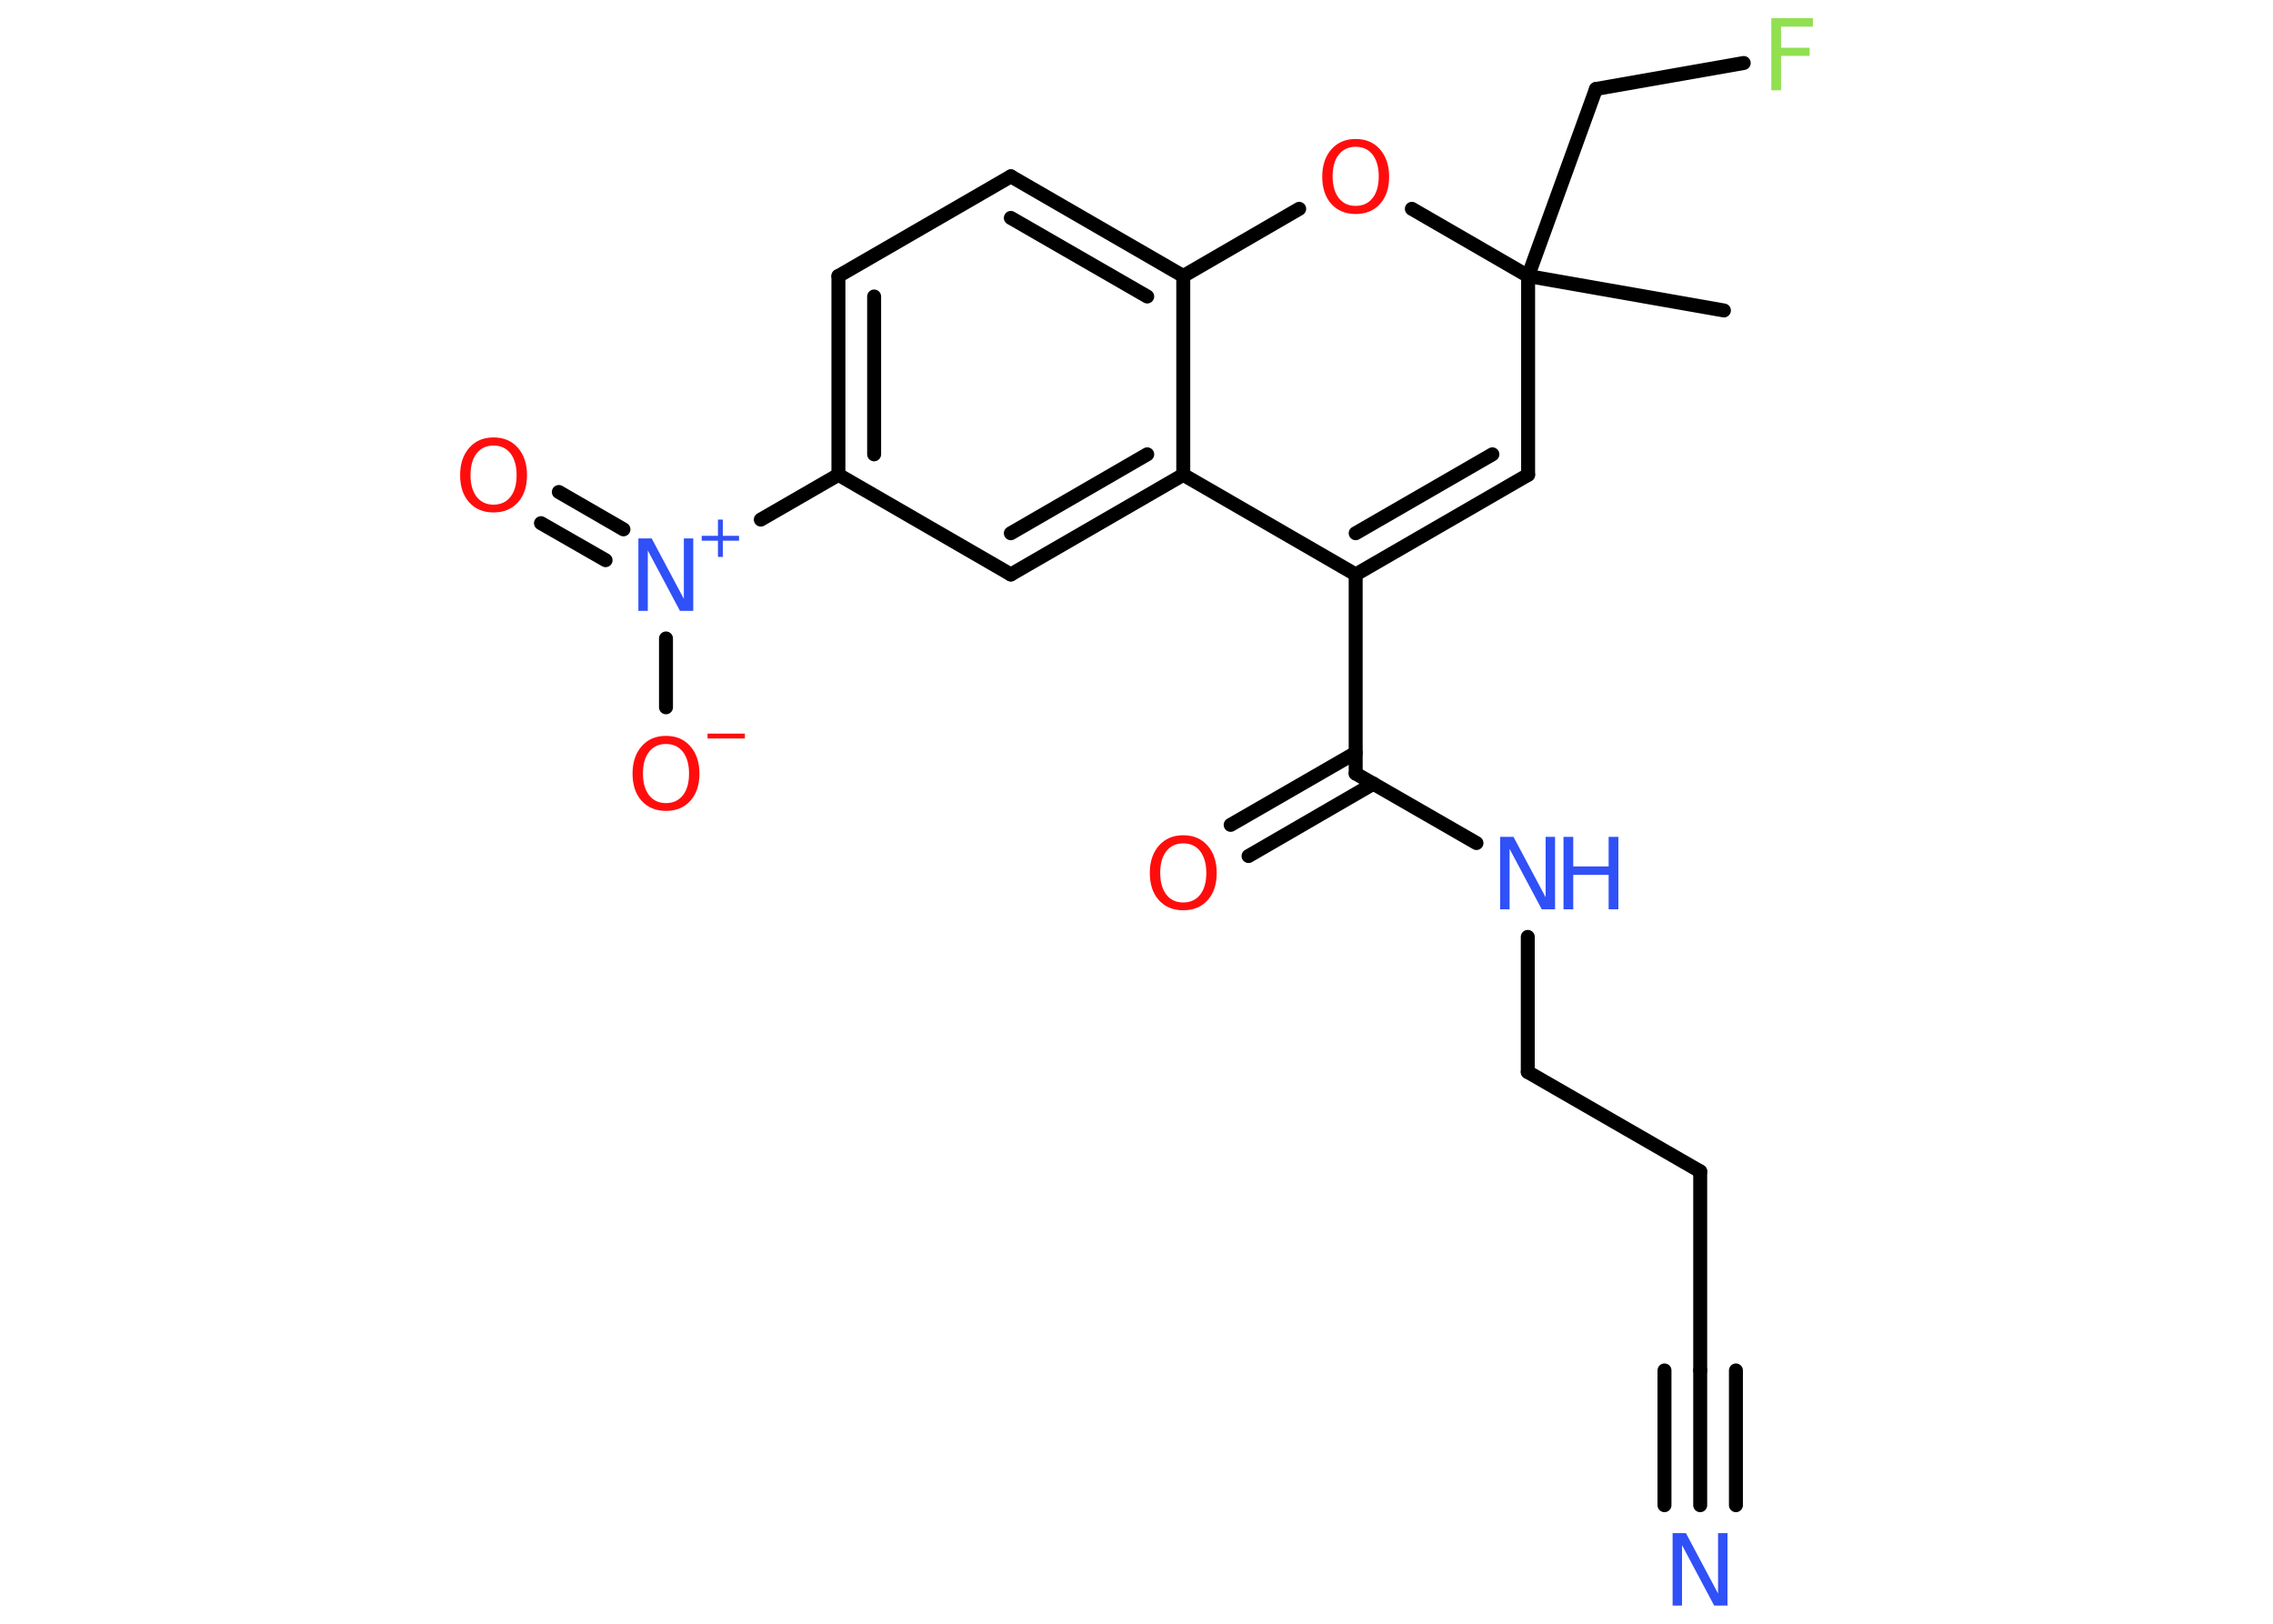 <?xml version='1.0' encoding='UTF-8'?>
<!DOCTYPE svg PUBLIC "-//W3C//DTD SVG 1.1//EN" "http://www.w3.org/Graphics/SVG/1.1/DTD/svg11.dtd">
<svg version='1.2' xmlns='http://www.w3.org/2000/svg' xmlns:xlink='http://www.w3.org/1999/xlink' width='70.0mm' height='50.0mm' viewBox='0 0 70.0 50.0'>
  <desc>Generated by the Chemistry Development Kit (http://github.com/cdk)</desc>
  <g stroke-linecap='round' stroke-linejoin='round' stroke='#000000' stroke-width='.43' fill='#FF0D0D'>
    <rect x='.0' y='.0' width='70.0' height='50.0' fill='#FFFFFF' stroke='none'/>
    <g id='mol1' class='mol'>
      <line id='mol1bnd1' class='bond' x1='53.09' y1='9.56' x2='47.06' y2='8.5'/>
      <line id='mol1bnd2' class='bond' x1='47.06' y1='8.5' x2='49.15' y2='2.74'/>
      <line id='mol1bnd3' class='bond' x1='49.15' y1='2.74' x2='53.7' y2='1.94'/>
      <line id='mol1bnd4' class='bond' x1='47.06' y1='8.5' x2='47.06' y2='14.62'/>
      <g id='mol1bnd5' class='bond'>
        <line x1='41.75' y1='17.69' x2='47.06' y2='14.62'/>
        <line x1='41.75' y1='16.42' x2='45.96' y2='13.99'/>
      </g>
      <line id='mol1bnd6' class='bond' x1='41.75' y1='17.69' x2='41.75' y2='23.82'/>
      <g id='mol1bnd7' class='bond'>
        <line x1='42.3' y1='24.13' x2='38.45' y2='26.36'/>
        <line x1='41.75' y1='23.18' x2='37.9' y2='25.4'/>
      </g>
      <line id='mol1bnd8' class='bond' x1='41.75' y1='23.82' x2='45.47' y2='25.96'/>
      <line id='mol1bnd9' class='bond' x1='47.05' y1='28.85' x2='47.05' y2='33.01'/>
      <line id='mol1bnd10' class='bond' x1='47.05' y1='33.01' x2='52.36' y2='36.07'/>
      <line id='mol1bnd11' class='bond' x1='52.36' y1='36.07' x2='52.36' y2='42.2'/>
      <g id='mol1bnd12' class='bond'>
        <line x1='52.36' y1='42.2' x2='52.36' y2='46.35'/>
        <line x1='53.46' y1='42.2' x2='53.46' y2='46.35'/>
        <line x1='51.26' y1='42.2' x2='51.26' y2='46.35'/>
      </g>
      <line id='mol1bnd13' class='bond' x1='41.75' y1='17.69' x2='36.44' y2='14.62'/>
      <g id='mol1bnd14' class='bond'>
        <line x1='31.13' y1='17.69' x2='36.44' y2='14.62'/>
        <line x1='31.13' y1='16.42' x2='35.33' y2='13.99'/>
      </g>
      <line id='mol1bnd15' class='bond' x1='31.13' y1='17.69' x2='25.82' y2='14.62'/>
      <line id='mol1bnd16' class='bond' x1='25.82' y1='14.62' x2='23.43' y2='16.0'/>
      <g id='mol1bnd17' class='bond'>
        <line x1='18.65' y1='17.25' x2='16.66' y2='16.11'/>
        <line x1='19.2' y1='16.3' x2='17.21' y2='15.15'/>
      </g>
      <line id='mol1bnd18' class='bond' x1='20.51' y1='19.66' x2='20.51' y2='21.78'/>
      <g id='mol1bnd19' class='bond'>
        <line x1='25.82' y1='8.5' x2='25.82' y2='14.62'/>
        <line x1='26.92' y1='9.13' x2='26.92' y2='13.99'/>
      </g>
      <line id='mol1bnd20' class='bond' x1='25.82' y1='8.5' x2='31.13' y2='5.43'/>
      <g id='mol1bnd21' class='bond'>
        <line x1='36.44' y1='8.5' x2='31.13' y2='5.43'/>
        <line x1='35.33' y1='9.13' x2='31.13' y2='6.71'/>
      </g>
      <line id='mol1bnd22' class='bond' x1='36.44' y1='14.62' x2='36.44' y2='8.5'/>
      <line id='mol1bnd23' class='bond' x1='36.44' y1='8.5' x2='40.01' y2='6.43'/>
      <line id='mol1bnd24' class='bond' x1='47.06' y1='8.5' x2='43.48' y2='6.43'/>
      <path id='mol1atm4' class='atom' d='M54.55 .56h1.28v.26h-.98v.65h.88v.25h-.88v1.06h-.3v-2.23z' stroke='none' fill='#90E050'/>
      <path id='mol1atm8' class='atom' d='M36.44 25.97q-.33 .0 -.52 .24q-.19 .24 -.19 .67q.0 .42 .19 .67q.19 .24 .52 .24q.33 .0 .52 -.24q.19 -.24 .19 -.67q.0 -.42 -.19 -.67q-.19 -.24 -.52 -.24zM36.44 25.72q.47 .0 .75 .32q.28 .32 .28 .84q.0 .53 -.28 .84q-.28 .31 -.75 .31q-.47 .0 -.75 -.31q-.28 -.31 -.28 -.84q.0 -.52 .28 -.84q.28 -.32 .75 -.32z' stroke='none'/>
      <g id='mol1atm9' class='atom'>
        <path d='M46.21 25.77h.4l.99 1.86v-1.86h.29v2.23h-.41l-.99 -1.86v1.86h-.29v-2.23z' stroke='none' fill='#3050F8'/>
        <path d='M48.15 25.77h.3v.91h1.09v-.91h.3v2.23h-.3v-1.06h-1.09v1.06h-.3v-2.23z' stroke='none' fill='#3050F8'/>
      </g>
      <path id='mol1atm13' class='atom' d='M51.52 47.21h.4l.99 1.86v-1.86h.29v2.23h-.41l-.99 -1.86v1.86h-.29v-2.23z' stroke='none' fill='#3050F8'/>
      <g id='mol1atm17' class='atom'>
        <path d='M19.67 16.58h.4l.99 1.86v-1.86h.29v2.23h-.41l-.99 -1.86v1.86h-.29v-2.23z' stroke='none' fill='#3050F8'/>
        <path d='M22.26 16.0v.5h.5v.15h-.5v.5h-.15v-.5h-.5v-.15h.5v-.5h.15z' stroke='none' fill='#3050F8'/>
      </g>
      <path id='mol1atm18' class='atom' d='M15.2 13.72q-.33 .0 -.52 .24q-.19 .24 -.19 .67q.0 .42 .19 .67q.19 .24 .52 .24q.33 .0 .52 -.24q.19 -.24 .19 -.67q.0 -.42 -.19 -.67q-.19 -.24 -.52 -.24zM15.2 13.47q.47 .0 .75 .32q.28 .32 .28 .84q.0 .53 -.28 .84q-.28 .31 -.75 .31q-.47 .0 -.75 -.31q-.28 -.31 -.28 -.84q.0 -.52 .28 -.84q.28 -.32 .75 -.32z' stroke='none'/>
      <g id='mol1atm19' class='atom'>
        <path d='M20.51 22.91q-.33 .0 -.52 .24q-.19 .24 -.19 .67q.0 .42 .19 .67q.19 .24 .52 .24q.33 .0 .52 -.24q.19 -.24 .19 -.67q.0 -.42 -.19 -.67q-.19 -.24 -.52 -.24zM20.51 22.66q.47 .0 .75 .32q.28 .32 .28 .84q.0 .53 -.28 .84q-.28 .31 -.75 .31q-.47 .0 -.75 -.31q-.28 -.31 -.28 -.84q.0 -.52 .28 -.84q.28 -.32 .75 -.32z' stroke='none'/>
        <path d='M21.79 22.59h1.15v.15h-1.15v-.15z' stroke='none'/>
      </g>
      <path id='mol1atm23' class='atom' d='M41.75 4.52q-.33 .0 -.52 .24q-.19 .24 -.19 .67q.0 .42 .19 .67q.19 .24 .52 .24q.33 .0 .52 -.24q.19 -.24 .19 -.67q.0 -.42 -.19 -.67q-.19 -.24 -.52 -.24zM41.75 4.28q.47 .0 .75 .32q.28 .32 .28 .84q.0 .53 -.28 .84q-.28 .31 -.75 .31q-.47 .0 -.75 -.31q-.28 -.31 -.28 -.84q.0 -.52 .28 -.84q.28 -.32 .75 -.32z' stroke='none'/>
    </g>
  </g>
</svg>
